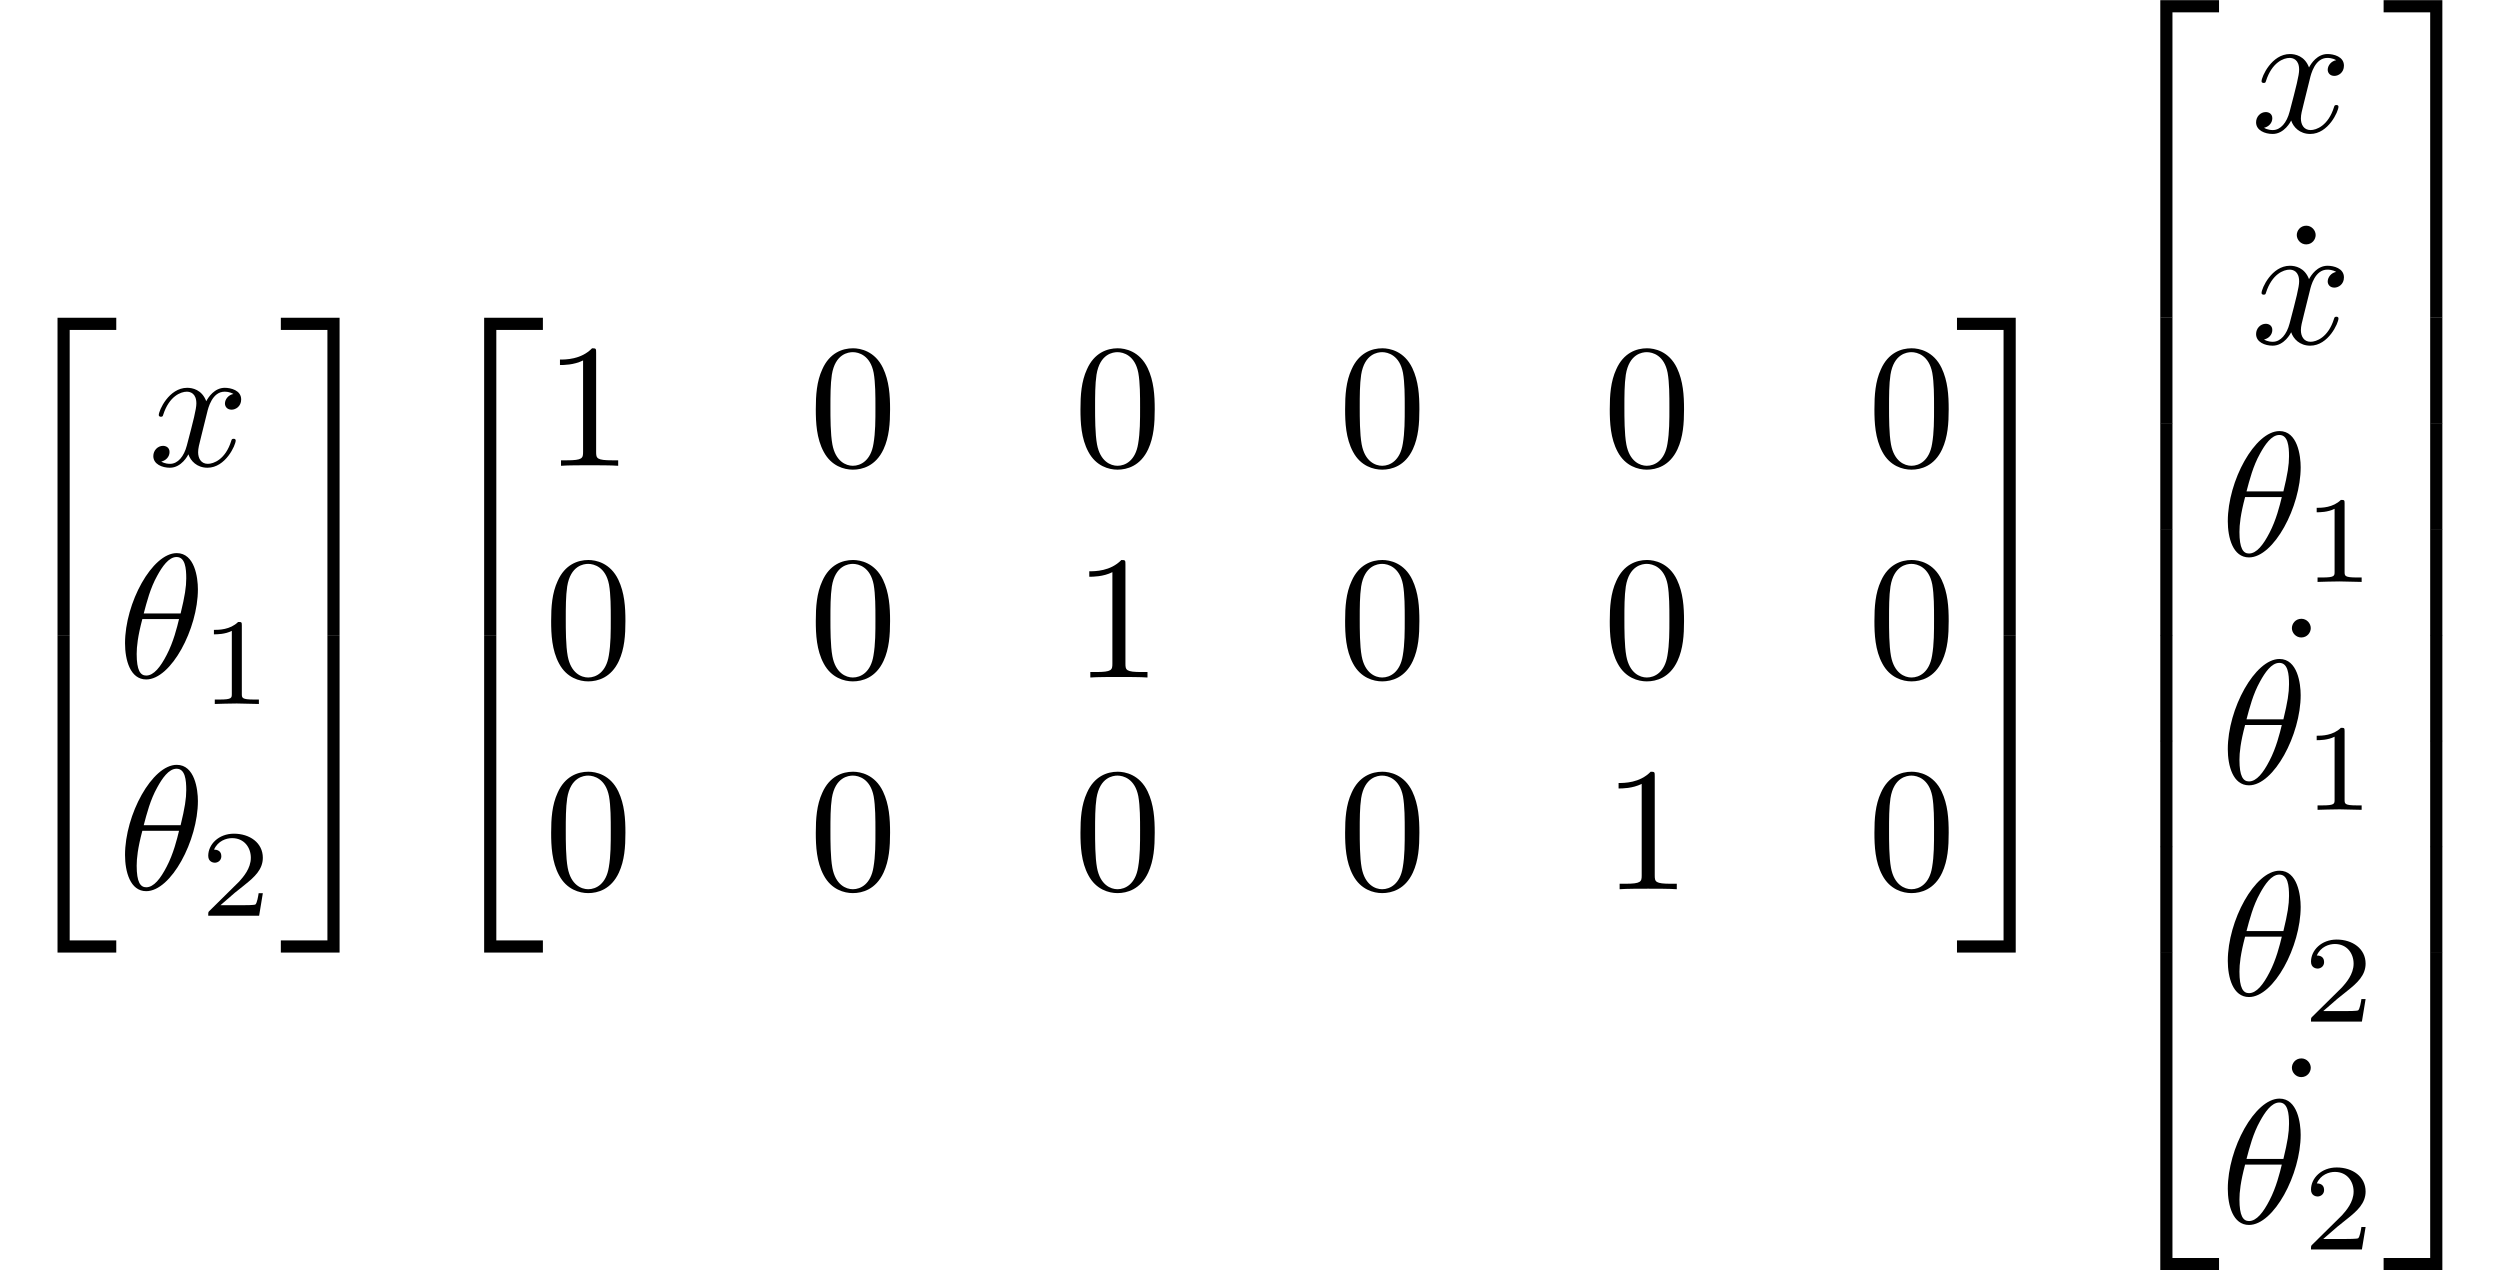 <?xml version='1.0' encoding='UTF-8'?>
<!-- This file was generated by dvisvgm 2.1.3 -->
<svg height='71.732pt' version='1.1' viewBox='101.273 -38.356 141.165 71.732' width='141.165pt' xmlns='http://www.w3.org/2000/svg' xmlns:xlink='http://www.w3.org/1999/xlink'>
<defs>
<path d='M4.533 -4.981C4.533 -5.639 4.354 -7.024 3.337 -7.024C1.953 -7.024 0.418 -4.214 0.418 -1.933C0.418 -0.996 0.707 0.11 1.614 0.11C3.019 0.11 4.533 -2.75 4.533 -4.981ZM1.474 -3.616C1.644 -4.254 1.843 -5.051 2.242 -5.758C2.511 -6.247 2.879 -6.804 3.328 -6.804C3.816 -6.804 3.875 -6.167 3.875 -5.599C3.875 -5.111 3.796 -4.603 3.557 -3.616H1.474ZM3.467 -3.298C3.357 -2.839 3.148 -1.993 2.77 -1.275C2.421 -0.598 2.042 -0.11 1.614 -0.11C1.285 -0.11 1.076 -0.399 1.076 -1.325C1.076 -1.743 1.136 -2.321 1.395 -3.298H3.467Z' id='g0-18'/>
<path d='M3.328 -3.009C3.387 -3.268 3.616 -4.184 4.314 -4.184C4.364 -4.184 4.603 -4.184 4.812 -4.055C4.533 -4.005 4.334 -3.756 4.334 -3.517C4.334 -3.357 4.443 -3.168 4.712 -3.168C4.932 -3.168 5.25 -3.347 5.25 -3.746C5.25 -4.264 4.663 -4.403 4.324 -4.403C3.746 -4.403 3.397 -3.875 3.278 -3.646C3.029 -4.304 2.491 -4.403 2.202 -4.403C1.166 -4.403 0.598 -3.118 0.598 -2.869C0.598 -2.77 0.697 -2.77 0.717 -2.77C0.797 -2.77 0.827 -2.79 0.847 -2.879C1.186 -3.935 1.843 -4.184 2.182 -4.184C2.371 -4.184 2.72 -4.095 2.72 -3.517C2.72 -3.208 2.55 -2.54 2.182 -1.146C2.022 -0.528 1.674 -0.11 1.235 -0.11C1.176 -0.11 0.946 -0.11 0.737 -0.239C0.986 -0.289 1.205 -0.498 1.205 -0.777C1.205 -1.046 0.986 -1.126 0.837 -1.126C0.538 -1.126 0.289 -0.867 0.289 -0.548C0.289 -0.09 0.787 0.11 1.225 0.11C1.883 0.11 2.242 -0.588 2.271 -0.648C2.391 -0.279 2.75 0.11 3.347 0.11C4.374 0.11 4.941 -1.176 4.941 -1.425C4.941 -1.524 4.852 -1.524 4.822 -1.524C4.732 -1.524 4.712 -1.484 4.692 -1.415C4.364 -0.349 3.686 -0.11 3.367 -0.11C2.979 -0.11 2.819 -0.428 2.819 -0.767C2.819 -0.986 2.879 -1.205 2.989 -1.644L3.328 -3.009Z' id='g0-120'/>
<path d='M2.336 -4.435C2.336 -4.624 2.322 -4.631 2.127 -4.631C1.681 -4.191 1.046 -4.184 0.76 -4.184V-3.933C0.928 -3.933 1.388 -3.933 1.771 -4.129V-0.572C1.771 -0.342 1.771 -0.251 1.074 -0.251H0.809V0C0.934 -0.007 1.792 -0.028 2.05 -0.028C2.267 -0.028 3.145 -0.007 3.299 0V-0.251H3.034C2.336 -0.251 2.336 -0.342 2.336 -0.572V-4.435Z' id='g2-49'/>
<path d='M3.522 -1.269H3.285C3.264 -1.116 3.194 -0.704 3.103 -0.635C3.048 -0.593 2.511 -0.593 2.413 -0.593H1.13C1.862 -1.241 2.106 -1.437 2.525 -1.764C3.041 -2.176 3.522 -2.608 3.522 -3.271C3.522 -4.115 2.783 -4.631 1.89 -4.631C1.025 -4.631 0.439 -4.024 0.439 -3.382C0.439 -3.027 0.739 -2.992 0.809 -2.992C0.976 -2.992 1.179 -3.11 1.179 -3.361C1.179 -3.487 1.13 -3.731 0.767 -3.731C0.983 -4.226 1.458 -4.38 1.785 -4.38C2.483 -4.38 2.845 -3.836 2.845 -3.271C2.845 -2.664 2.413 -2.183 2.19 -1.932L0.509 -0.272C0.439 -0.209 0.439 -0.195 0.439 0H3.313L3.522 -1.269Z' id='g2-50'/>
<path d='M4.583 -3.188C4.583 -3.985 4.533 -4.782 4.184 -5.519C3.726 -6.476 2.909 -6.635 2.491 -6.635C1.893 -6.635 1.166 -6.376 0.757 -5.45C0.438 -4.762 0.389 -3.985 0.389 -3.188C0.389 -2.441 0.428 -1.544 0.837 -0.787C1.265 0.02 1.993 0.219 2.481 0.219C3.019 0.219 3.776 0.01 4.214 -0.936C4.533 -1.624 4.583 -2.401 4.583 -3.188ZM2.481 0C2.092 0 1.504 -0.249 1.325 -1.205C1.215 -1.803 1.215 -2.72 1.215 -3.308C1.215 -3.945 1.215 -4.603 1.295 -5.141C1.484 -6.326 2.232 -6.416 2.481 -6.416C2.809 -6.416 3.467 -6.237 3.656 -5.25C3.756 -4.692 3.756 -3.935 3.756 -3.308C3.756 -2.56 3.756 -1.883 3.646 -1.245C3.497 -0.299 2.929 0 2.481 0Z' id='g1-48'/>
<path d='M2.929 -6.376C2.929 -6.615 2.929 -6.635 2.7 -6.635C2.082 -5.998 1.205 -5.998 0.887 -5.998V-5.689C1.086 -5.689 1.674 -5.689 2.192 -5.948V-0.787C2.192 -0.428 2.162 -0.309 1.265 -0.309H0.946V0C1.295 -0.03 2.162 -0.03 2.56 -0.03S3.826 -0.03 4.174 0V-0.309H3.856C2.959 -0.309 2.929 -0.418 2.929 -0.787V-6.376Z' id='g1-49'/>
<path d='M1.913 -6.137C1.913 -6.406 1.684 -6.665 1.385 -6.665C1.046 -6.665 0.847 -6.386 0.847 -6.137C0.847 -5.868 1.076 -5.609 1.375 -5.609C1.714 -5.609 1.913 -5.888 1.913 -6.137Z' id='g1-95'/>
<path d='M3.248 17.534H3.935V0.299H6.565V-0.389H3.248V17.534Z' id='g3-50'/>
<path d='M2.7 17.534H3.387V-0.389H0.07V0.299H2.7V17.534Z' id='g3-51'/>
<path d='M3.248 17.524H6.565V16.837H3.935V-0.399H3.248V17.524Z' id='g3-52'/>
<path d='M2.7 16.837H0.07V17.524H3.387V-0.399H2.7V16.837Z' id='g3-53'/>
<path d='M3.248 5.988H3.935V-0.01H3.248V5.988Z' id='g3-54'/>
<path d='M2.7 5.988H3.387V-0.01H2.7V5.988Z' id='g3-55'/>
</defs>
<g id='page1'>
<use x='101.273' xlink:href='#g3-50' y='-20.025'/>
<use x='101.273' xlink:href='#g3-52' y='-2.092'/>
<use x='109.641' xlink:href='#g0-120' y='-12.055'/>
<use x='107.915' xlink:href='#g0-18' y='-0.1'/>
<use x='112.592' xlink:href='#g2-49' y='1.395'/>
<use x='107.915' xlink:href='#g0-18' y='11.855'/>
<use x='112.592' xlink:href='#g2-50' y='13.35'/>
<use x='117.061' xlink:href='#g3-51' y='-20.025'/>
<use x='117.061' xlink:href='#g3-53' y='-2.092'/>
<use x='125.363' xlink:href='#g3-50' y='-20.025'/>
<use x='125.363' xlink:href='#g3-52' y='-2.092'/>
<use x='132.005' xlink:href='#g1-49' y='-12.055'/>
<use x='146.949' xlink:href='#g1-48' y='-12.055'/>
<use x='161.893' xlink:href='#g1-48' y='-12.055'/>
<use x='176.837' xlink:href='#g1-48' y='-12.055'/>
<use x='191.781' xlink:href='#g1-48' y='-12.055'/>
<use x='206.725' xlink:href='#g1-48' y='-12.055'/>
<use x='132.005' xlink:href='#g1-48' y='-0.1'/>
<use x='146.949' xlink:href='#g1-48' y='-0.1'/>
<use x='161.893' xlink:href='#g1-49' y='-0.1'/>
<use x='176.837' xlink:href='#g1-48' y='-0.1'/>
<use x='191.781' xlink:href='#g1-48' y='-0.1'/>
<use x='206.725' xlink:href='#g1-48' y='-0.1'/>
<use x='132.005' xlink:href='#g1-48' y='11.855'/>
<use x='146.949' xlink:href='#g1-48' y='11.855'/>
<use x='161.893' xlink:href='#g1-48' y='11.855'/>
<use x='176.837' xlink:href='#g1-48' y='11.855'/>
<use x='191.781' xlink:href='#g1-49' y='11.855'/>
<use x='206.725' xlink:href='#g1-48' y='11.855'/>
<use x='211.706' xlink:href='#g3-51' y='-20.025'/>
<use x='211.706' xlink:href='#g3-53' y='-2.092'/>
<use x='220.008' xlink:href='#g3-50' y='-37.958'/>
<use x='220.008' xlink:href='#g3-54' y='-20.424'/>
<use x='220.008' xlink:href='#g3-54' y='-14.446'/>
<use x='220.008' xlink:href='#g3-54' y='-8.468'/>
<use x='220.008' xlink:href='#g3-54' y='-2.491'/>
<use x='220.008' xlink:href='#g3-54' y='3.487'/>
<use x='220.008' xlink:href='#g3-54' y='9.465'/>
<use x='220.008' xlink:href='#g3-52' y='15.841'/>
<use x='228.376' xlink:href='#g0-120' y='-30.902'/>
<use x='230.116' xlink:href='#g1-95' y='-18.947'/>
<use x='228.376' xlink:href='#g0-120' y='-18.947'/>
<use x='226.65' xlink:href='#g0-18' y='-6.991'/>
<use x='231.327' xlink:href='#g2-49' y='-5.497'/>
<use x='229.84' xlink:href='#g1-95' y='3.249'/>
<use x='226.65' xlink:href='#g0-18' y='5.878'/>
<use x='231.327' xlink:href='#g2-49' y='7.372'/>
<use x='226.65' xlink:href='#g0-18' y='17.833'/>
<use x='231.327' xlink:href='#g2-50' y='19.328'/>
<use x='229.84' xlink:href='#g1-95' y='28.073'/>
<use x='226.65' xlink:href='#g0-18' y='30.702'/>
<use x='231.327' xlink:href='#g2-50' y='32.197'/>
<use x='235.796' xlink:href='#g3-51' y='-37.958'/>
<use x='235.796' xlink:href='#g3-55' y='-20.424'/>
<use x='235.796' xlink:href='#g3-55' y='-14.446'/>
<use x='235.796' xlink:href='#g3-55' y='-8.468'/>
<use x='235.796' xlink:href='#g3-55' y='-2.491'/>
<use x='235.796' xlink:href='#g3-55' y='3.487'/>
<use x='235.796' xlink:href='#g3-55' y='9.465'/>
<use x='235.796' xlink:href='#g3-53' y='15.841'/>
</g>
</svg>